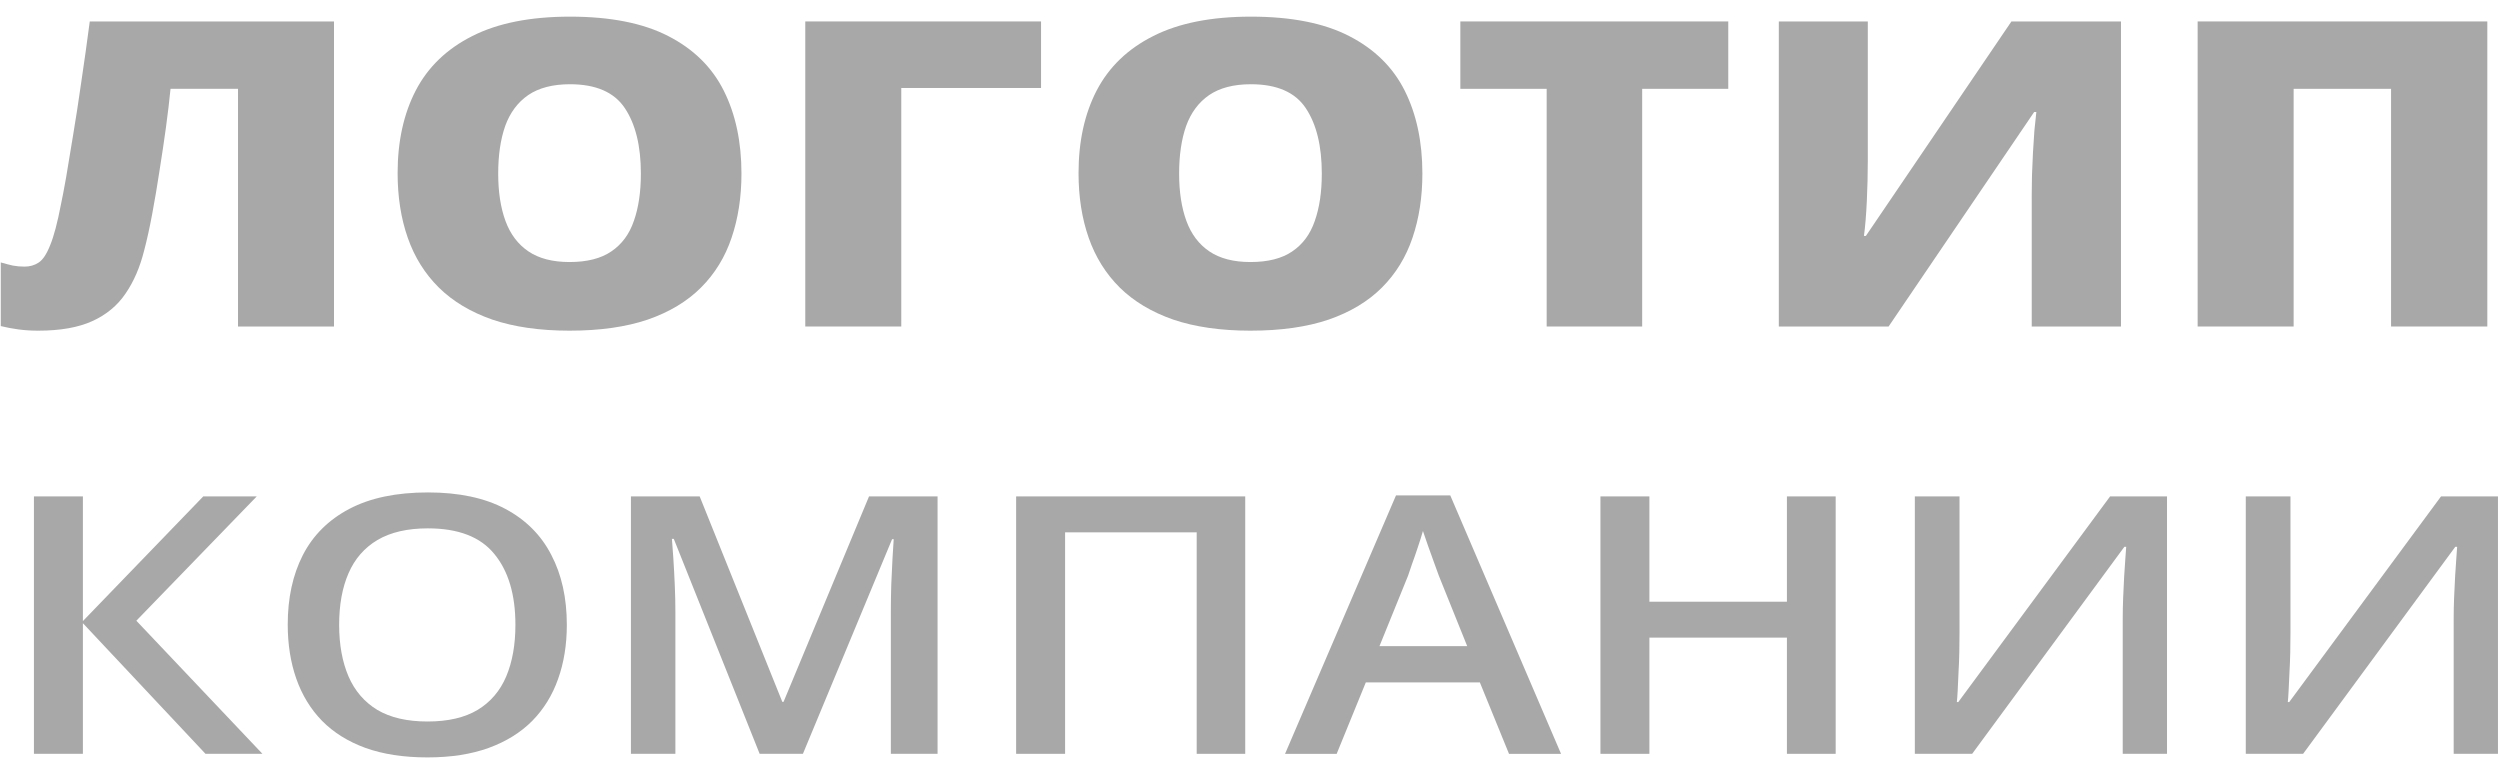 <svg width="108" height="33" viewBox="0 0 108 33" fill="none" xmlns="http://www.w3.org/2000/svg">
<path d="M97.018 21.445H98.948V27.34C98.948 27.593 98.945 27.872 98.939 28.177C98.933 28.481 98.921 28.777 98.904 29.066C98.892 29.355 98.88 29.614 98.868 29.842C98.857 30.065 98.845 30.228 98.833 30.329H98.895L105.452 21.445H107.912V32.565H105.999V26.716C105.999 26.442 106.005 26.146 106.017 25.826C106.028 25.507 106.043 25.198 106.061 24.898C106.078 24.599 106.096 24.336 106.114 24.107C106.131 23.879 106.143 23.717 106.149 23.621H106.069L99.494 32.565H97.018V21.445Z" fill="black" fill-opacity="0.34"/>
<path d="M82.721 21.445H84.651V27.34C84.651 27.593 84.648 27.872 84.642 28.177C84.636 28.481 84.624 28.777 84.607 29.066C84.595 29.355 84.583 29.614 84.572 29.842C84.56 30.065 84.548 30.228 84.536 30.329H84.598L91.156 21.445H93.615V32.565H91.702V26.716C91.702 26.442 91.708 26.146 91.72 25.826C91.731 25.507 91.746 25.198 91.764 24.898C91.781 24.599 91.799 24.336 91.817 24.107C91.834 23.879 91.846 23.717 91.852 23.621H91.773L85.197 32.565H82.721V21.445Z" fill="black" fill-opacity="0.34"/>
<path d="M79.301 32.565H77.195V27.545H71.254V32.565H69.139V21.445H71.254V25.994H77.195V21.445H79.301V32.565Z" fill="black" fill-opacity="0.34"/>
<path d="M65.19 32.568L63.93 29.48H59.003L57.743 32.568H55.513L60.307 21.402H62.652L67.438 32.568H65.19ZM63.383 27.913L62.158 24.871C62.111 24.739 62.044 24.554 61.956 24.315C61.867 24.072 61.779 23.826 61.691 23.578C61.603 23.324 61.53 23.111 61.471 22.939C61.412 23.147 61.339 23.38 61.251 23.639C61.168 23.892 61.086 24.13 61.004 24.353C60.927 24.576 60.869 24.749 60.828 24.871L59.593 27.913H63.383Z" fill="black" fill-opacity="0.34"/>
<path d="M43.897 32.565V21.445H53.794V32.565H51.697V22.997H46.012V32.565H43.897Z" fill="black" fill-opacity="0.34"/>
<path d="M32.817 32.565L29.107 23.278H29.027C29.045 23.486 29.066 23.77 29.089 24.13C29.113 24.49 29.133 24.876 29.151 25.286C29.169 25.697 29.177 26.09 29.177 26.465V32.565H27.256V21.445H30.226L33.796 30.321H33.849L37.542 21.445H40.503V32.565H38.485V26.374C38.485 26.034 38.491 25.667 38.502 25.271C38.52 24.876 38.538 24.5 38.555 24.145C38.579 23.791 38.596 23.506 38.608 23.294H38.538L34.686 32.565H32.817Z" fill="black" fill-opacity="0.34"/>
<path d="M24.487 26.993C24.487 27.85 24.361 28.631 24.108 29.336C23.861 30.035 23.488 30.639 22.989 31.146C22.489 31.648 21.863 32.036 21.111 32.31C20.359 32.583 19.478 32.72 18.467 32.72C17.439 32.72 16.546 32.583 15.788 32.31C15.036 32.036 14.41 31.645 13.91 31.138C13.417 30.631 13.047 30.025 12.8 29.32C12.553 28.616 12.43 27.835 12.43 26.978C12.43 25.832 12.647 24.833 13.082 23.981C13.523 23.124 14.19 22.46 15.083 21.988C15.982 21.512 17.116 21.273 18.485 21.273C19.825 21.273 20.938 21.509 21.825 21.981C22.713 22.452 23.377 23.117 23.817 23.974C24.264 24.825 24.487 25.832 24.487 26.993ZM14.651 26.993C14.651 27.85 14.786 28.593 15.056 29.222C15.326 29.845 15.741 30.327 16.299 30.667C16.863 31.001 17.586 31.169 18.467 31.169C19.355 31.169 20.077 31.001 20.635 30.667C21.194 30.327 21.605 29.845 21.869 29.222C22.134 28.593 22.266 27.85 22.266 26.993C22.266 25.69 21.963 24.671 21.358 23.936C20.759 23.195 19.801 22.825 18.485 22.825C17.603 22.825 16.878 22.992 16.308 23.327C15.744 23.662 15.326 24.141 15.056 24.765C14.786 25.383 14.651 26.126 14.651 26.993Z" fill="black" fill-opacity="0.34"/>
<path d="M11.337 32.565H8.878L3.581 26.922V32.565H1.466V21.445H3.581V26.83L8.781 21.445H11.091L5.89 26.815L11.337 32.565Z" fill="black" fill-opacity="0.34"/>
<path d="M94.938 14.105V0.926H107.452V14.105H103.294V3.837H99.085V14.105H94.938Z" fill="black" fill-opacity="0.34"/>
<path d="M76.845 0.926H80.689V6.956C80.689 7.227 80.685 7.512 80.678 7.813C80.671 8.107 80.661 8.399 80.647 8.687C80.633 8.976 80.616 9.249 80.595 9.507C80.574 9.766 80.55 9.994 80.522 10.193H80.605L86.894 0.926H91.626V14.105H87.771V8.399C87.771 8.152 87.775 7.873 87.782 7.56C87.796 7.248 87.81 6.926 87.824 6.596C87.844 6.265 87.865 5.947 87.886 5.64C87.914 5.334 87.942 5.066 87.97 4.838H87.876L81.587 14.105H76.845V0.926Z" fill="black" fill-opacity="0.34"/>
<path d="M70.942 14.105H66.816V3.837H63.087V0.926H74.661V3.837H70.942V14.105Z" fill="black" fill-opacity="0.34"/>
<path d="M61.447 7.498C61.447 8.513 61.304 9.439 61.019 10.274C60.74 11.103 60.301 11.819 59.703 12.419C59.104 13.02 58.334 13.483 57.394 13.808C56.454 14.126 55.329 14.285 54.02 14.285C52.739 14.285 51.628 14.126 50.688 13.808C49.755 13.483 48.985 13.023 48.379 12.428C47.773 11.828 47.324 11.109 47.032 10.274C46.739 9.439 46.593 8.507 46.593 7.48C46.593 6.109 46.854 4.919 47.376 3.91C47.906 2.894 48.72 2.11 49.821 1.557C50.921 0.998 52.328 0.719 54.041 0.719C55.782 0.719 57.196 0.998 58.282 1.557C59.375 2.116 60.176 2.903 60.685 3.919C61.193 4.934 61.447 6.127 61.447 7.498ZM50.938 7.498C50.938 8.291 51.043 8.973 51.252 9.544C51.461 10.115 51.791 10.553 52.244 10.86C52.697 11.166 53.289 11.32 54.02 11.32C54.779 11.32 55.381 11.166 55.827 10.86C56.28 10.553 56.604 10.115 56.799 9.544C57.001 8.973 57.102 8.291 57.102 7.498C57.102 6.308 56.872 5.367 56.412 4.676C55.953 3.985 55.162 3.639 54.041 3.639C53.296 3.639 52.693 3.796 52.234 4.108C51.781 4.421 51.45 4.865 51.241 5.442C51.039 6.019 50.938 6.704 50.938 7.498Z" fill="black" fill-opacity="0.34"/>
<path d="M44.973 0.926V3.801H38.935V14.105H34.788V0.926H44.973Z" fill="black" fill-opacity="0.34"/>
<path d="M32.031 7.498C32.031 8.513 31.888 9.439 31.603 10.274C31.324 11.103 30.886 11.819 30.287 12.419C29.688 13.02 28.918 13.483 27.978 13.808C27.038 14.126 25.913 14.285 24.604 14.285C23.323 14.285 22.212 14.126 21.272 13.808C20.338 13.483 19.569 13.023 18.963 12.428C18.357 11.828 17.908 11.109 17.616 10.274C17.323 9.439 17.177 8.507 17.177 7.48C17.177 6.109 17.438 4.919 17.96 3.91C18.489 2.894 19.304 2.11 20.405 1.557C21.505 0.998 22.912 0.719 24.625 0.719C26.366 0.719 27.779 0.998 28.866 1.557C29.959 2.116 30.76 2.903 31.268 3.919C31.777 4.934 32.031 6.127 32.031 7.498ZM21.522 7.498C21.522 8.291 21.627 8.973 21.836 9.544C22.045 10.115 22.375 10.553 22.828 10.86C23.281 11.166 23.873 11.32 24.604 11.32C25.363 11.32 25.965 11.166 26.411 10.86C26.864 10.553 27.188 10.115 27.383 9.544C27.585 8.973 27.686 8.291 27.686 7.498C27.686 6.308 27.456 5.367 26.996 4.676C26.537 3.985 25.746 3.639 24.625 3.639C23.88 3.639 23.277 3.796 22.818 4.108C22.365 4.421 22.034 4.865 21.825 5.442C21.623 6.019 21.522 6.704 21.522 7.498Z" fill="black" fill-opacity="0.34"/>
<path d="M14.429 14.105H10.282V3.837H7.367C7.319 4.33 7.252 4.886 7.169 5.505C7.085 6.118 6.991 6.749 6.887 7.398C6.789 8.041 6.685 8.66 6.573 9.255C6.462 9.85 6.347 10.37 6.229 10.815C6.048 11.542 5.78 12.164 5.424 12.681C5.076 13.197 4.599 13.594 3.993 13.87C3.387 14.147 2.607 14.285 1.653 14.285C1.347 14.285 1.061 14.267 0.797 14.231C0.532 14.195 0.278 14.147 0.034 14.087V11.337C0.222 11.392 0.396 11.437 0.556 11.473C0.717 11.503 0.884 11.518 1.058 11.518C1.288 11.518 1.49 11.461 1.664 11.346C1.845 11.232 2.012 10.983 2.165 10.598C2.325 10.214 2.482 9.622 2.635 8.822C2.691 8.564 2.764 8.179 2.855 7.669C2.945 7.152 3.046 6.542 3.158 5.839C3.276 5.136 3.394 4.366 3.513 3.531C3.638 2.696 3.76 1.827 3.878 0.926H14.429V14.105Z" fill="black" fill-opacity="0.34"/>
</svg>
